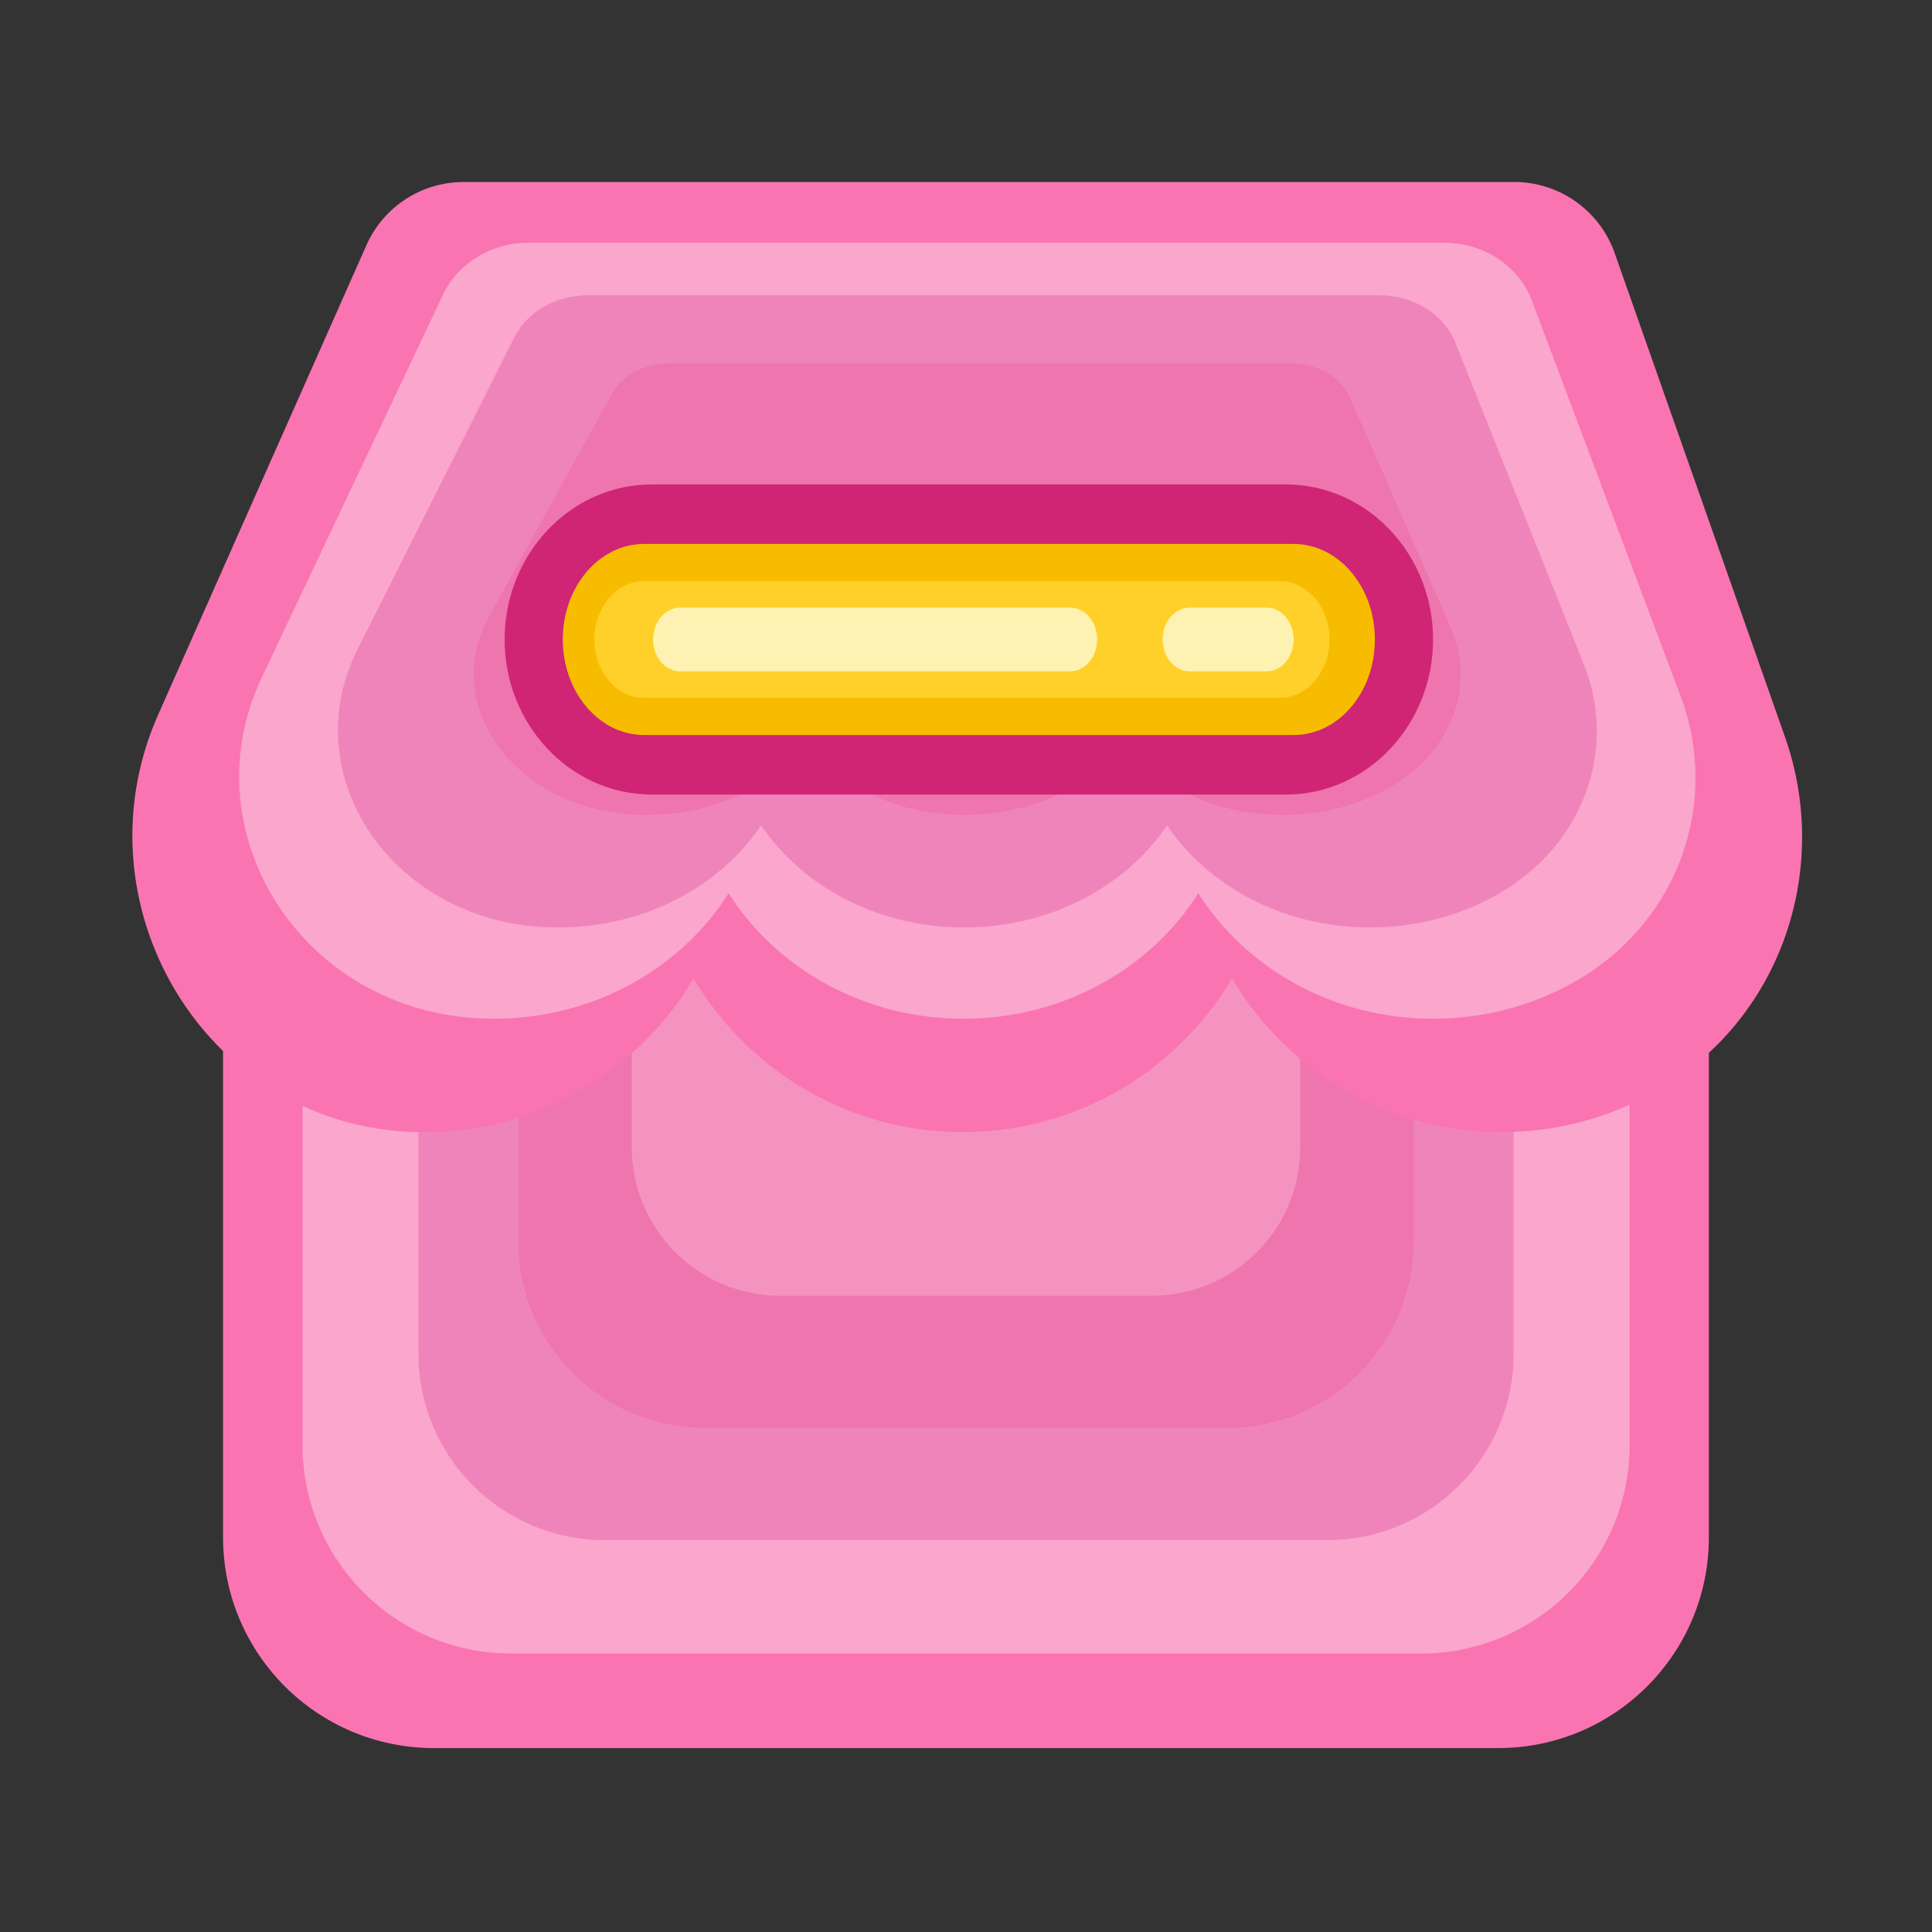 <?xml version="1.0" standalone="no"?><!DOCTYPE svg PUBLIC "-//W3C//DTD SVG 1.1//EN" "http://www.w3.org/Graphics/SVG/1.1/DTD/svg11.dtd"><svg t="1632465237625" class="icon" viewBox="0 0 1024 1024" version="1.1" xmlns="http://www.w3.org/2000/svg" p-id="5282" data-spm-anchor-id="a313x.7781069.0.i16" xmlns:xlink="http://www.w3.org/1999/xlink" width="32" height="32"><rect x="0" y="0" width="1024" height="1024" fill="#333333" stroke="none"/><defs><style type="text/css"></style></defs><path d="M794.01 926.515H229.99c-61.747 0-111.77-50.022-111.77-111.77v-353.792H905.728v353.792c0.051 61.747-49.971 111.77-111.718 111.77z" fill="#fa74b2" p-id="5283" data-spm-anchor-id="a313x.7781069.0.i9" class=""></path><path d="M753.203 876.39H270.848c-61.03 0-110.49-49.459-110.49-110.49v-241.766c0-17.971 14.592-32.563 32.563-32.563h638.259c17.971 0 32.563 14.592 32.563 32.563v241.766c-0.051 61.03-49.51 110.49-110.541 110.49z" fill="#faa6cd" p-id="5284" data-spm-anchor-id="a313x.7781069.0.i11" class=""></path><path d="M703.539 816.282H320.512c-54.528 0-98.714-44.186-98.714-98.714V527.36c0-30.31 24.576-54.886 54.886-54.886h470.682c30.31 0 54.886 24.576 54.886 54.886v190.157c0 54.528-44.186 98.765-98.714 98.765z" fill="#ef84ba" p-id="5285" data-spm-anchor-id="a313x.7781069.0.i17" class=""></path><path d="M650.598 756.787H373.453c-54.528 0-98.714-44.186-98.714-98.714V542.72c0-30.31 24.576-54.886 54.886-54.886h364.749c30.31 0 54.886 24.576 54.886 54.886v115.354c0.051 54.528-44.186 98.714-98.662 98.714z" fill="#ee75ad" p-id="5286" data-spm-anchor-id="a313x.7781069.0.i7" class=""></path><path d="M610.406 686.797H413.594c-43.52 0-78.746-35.277-78.746-78.746V522.752c0-19.302 15.667-34.918 34.918-34.918h284.467c19.302 0 34.918 15.667 34.918 34.918v85.248c0.051 43.52-35.226 78.797-78.746 78.797z" fill="#f593c0" p-id="5287" data-spm-anchor-id="a313x.7781069.0.i21" class=""></path><path d="M83.866 378.726c-44.39 100.096 24.115 216.269 133.478 221.184 2.509 0.102 5.069 0.154 7.578 0.154 60.774 0 113.818-32.717 142.694-81.459 28.877 48.742 81.971 81.459 142.694 81.459s113.818-32.717 142.694-81.459c28.877 48.742 81.971 81.459 142.694 81.459 33.126 0 64-9.728 89.907-26.47 60.211-38.963 84.275-115.354 60.467-182.989L855.808 134.144a56.407 56.407 0 0 0-53.197-37.683H245.76c-22.323 0-42.547 13.158-51.558 33.536L83.866 378.726z" fill="#fa74b2" p-id="5288" data-spm-anchor-id="a313x.7781069.0.i8" class=""></path><path d="M138.701 359.168c-38.707 81.715 21.043 176.64 116.429 180.634 2.202 0.102 4.403 0.154 6.605 0.154 52.992 0 99.277-26.726 124.467-66.509 25.19 39.782 71.475 66.509 124.467 66.509s99.277-26.726 124.467-66.509c25.19 39.782 71.475 66.509 124.467 66.509 28.877 0 55.808-7.936 78.387-21.606 52.531-31.795 73.523-94.208 52.736-149.453l-78.746-209.459c-6.912-18.432-25.549-30.771-46.387-30.771H279.859c-19.456 0-37.069 10.752-45.005 27.392L138.701 359.168z" fill="#faa6cd" p-id="5289" data-spm-anchor-id="a313x.7781069.0.i10" class=""></path><path d="M189.44 344.32c-33.434 66.56 18.176 143.872 100.659 147.149 1.894 0.051 3.789 0.102 5.734 0.102 45.824 0 85.811-21.76 107.571-54.17 21.76 32.41 61.798 54.17 107.571 54.17s85.811-21.76 107.571-54.17c21.76 32.41 61.798 54.17 107.571 54.17 24.986 0 48.23-6.451 67.789-17.613 45.414-25.907 63.539-76.749 45.568-121.754l-68.096-170.598c-5.99-15.002-22.067-25.088-40.141-25.088H311.45c-16.845 0-32.051 8.755-38.861 22.323L189.44 344.32z" fill="#ef84ba" p-id="5290" data-spm-anchor-id="a313x.7781069.0.i18" class=""></path><path d="M259.226 326.758c-26.214 47.565 14.285 102.707 78.899 105.062 1.485 0.051 2.97 0.102 4.506 0.102 35.891 0 67.277-15.514 84.326-38.707 17.05 23.142 48.435 38.707 84.326 38.707 35.891 0 67.277-15.514 84.326-38.707 17.05 23.142 48.435 38.707 84.326 38.707 19.61 0 37.837-4.608 53.146-12.595 35.584-18.483 49.818-54.784 35.738-86.938l-53.402-121.805c-4.71-10.701-17.306-17.92-31.437-17.92H354.867c-13.21 0-25.139 6.246-30.464 15.923L259.226 326.758z" fill="#ee75ad" p-id="5291" data-spm-anchor-id="a313x.7781069.0.i19" class=""></path><path d="M681.574 256.768H345.446c-43.008 0-77.978 36.864-77.978 82.176s34.97 82.176 77.978 82.176h336.128c43.008 0 77.978-36.864 77.978-82.176s-34.97-82.176-77.978-82.176z" fill="#cf2574" p-id="5292" data-spm-anchor-id="a313x.7781069.0.i20" class=""></path><path d="M685.67 389.581H341.35c-23.757 0-43.059-22.682-43.059-50.637 0-27.955 19.251-50.637 43.059-50.637h344.32c23.757 0 43.059 22.682 43.059 50.637 0 27.955-19.251 50.637-43.059 50.637z" fill="#F7BC00" p-id="5293"></path><path d="M678.349 369.869H341.35c-14.541 0-26.317-13.875-26.317-30.925 0-17.101 11.776-30.925 26.317-30.925h336.998c14.541 0 26.317 13.875 26.317 30.925 0 17.101-11.776 30.925-26.317 30.925z" fill="#FFD029" p-id="5294" data-spm-anchor-id="a313x.7781069.0.i22" class=""></path><path d="M671.334 355.84h-40.806c-7.936 0-14.336-7.578-14.336-16.896 0-9.318 6.4-16.896 14.336-16.896h40.806c7.936 0 14.336 7.578 14.336 16.896 0 9.318-6.4 16.896-14.336 16.896zM567.194 355.84H360.499c-7.936 0-14.336-7.578-14.336-16.896 0-9.318 6.4-16.896 14.336-16.896h206.694c7.936 0 14.336 7.578 14.336 16.896 0 9.318-6.4 16.896-14.336 16.896z" fill="#FDF2B1" p-id="5295"></path></svg>